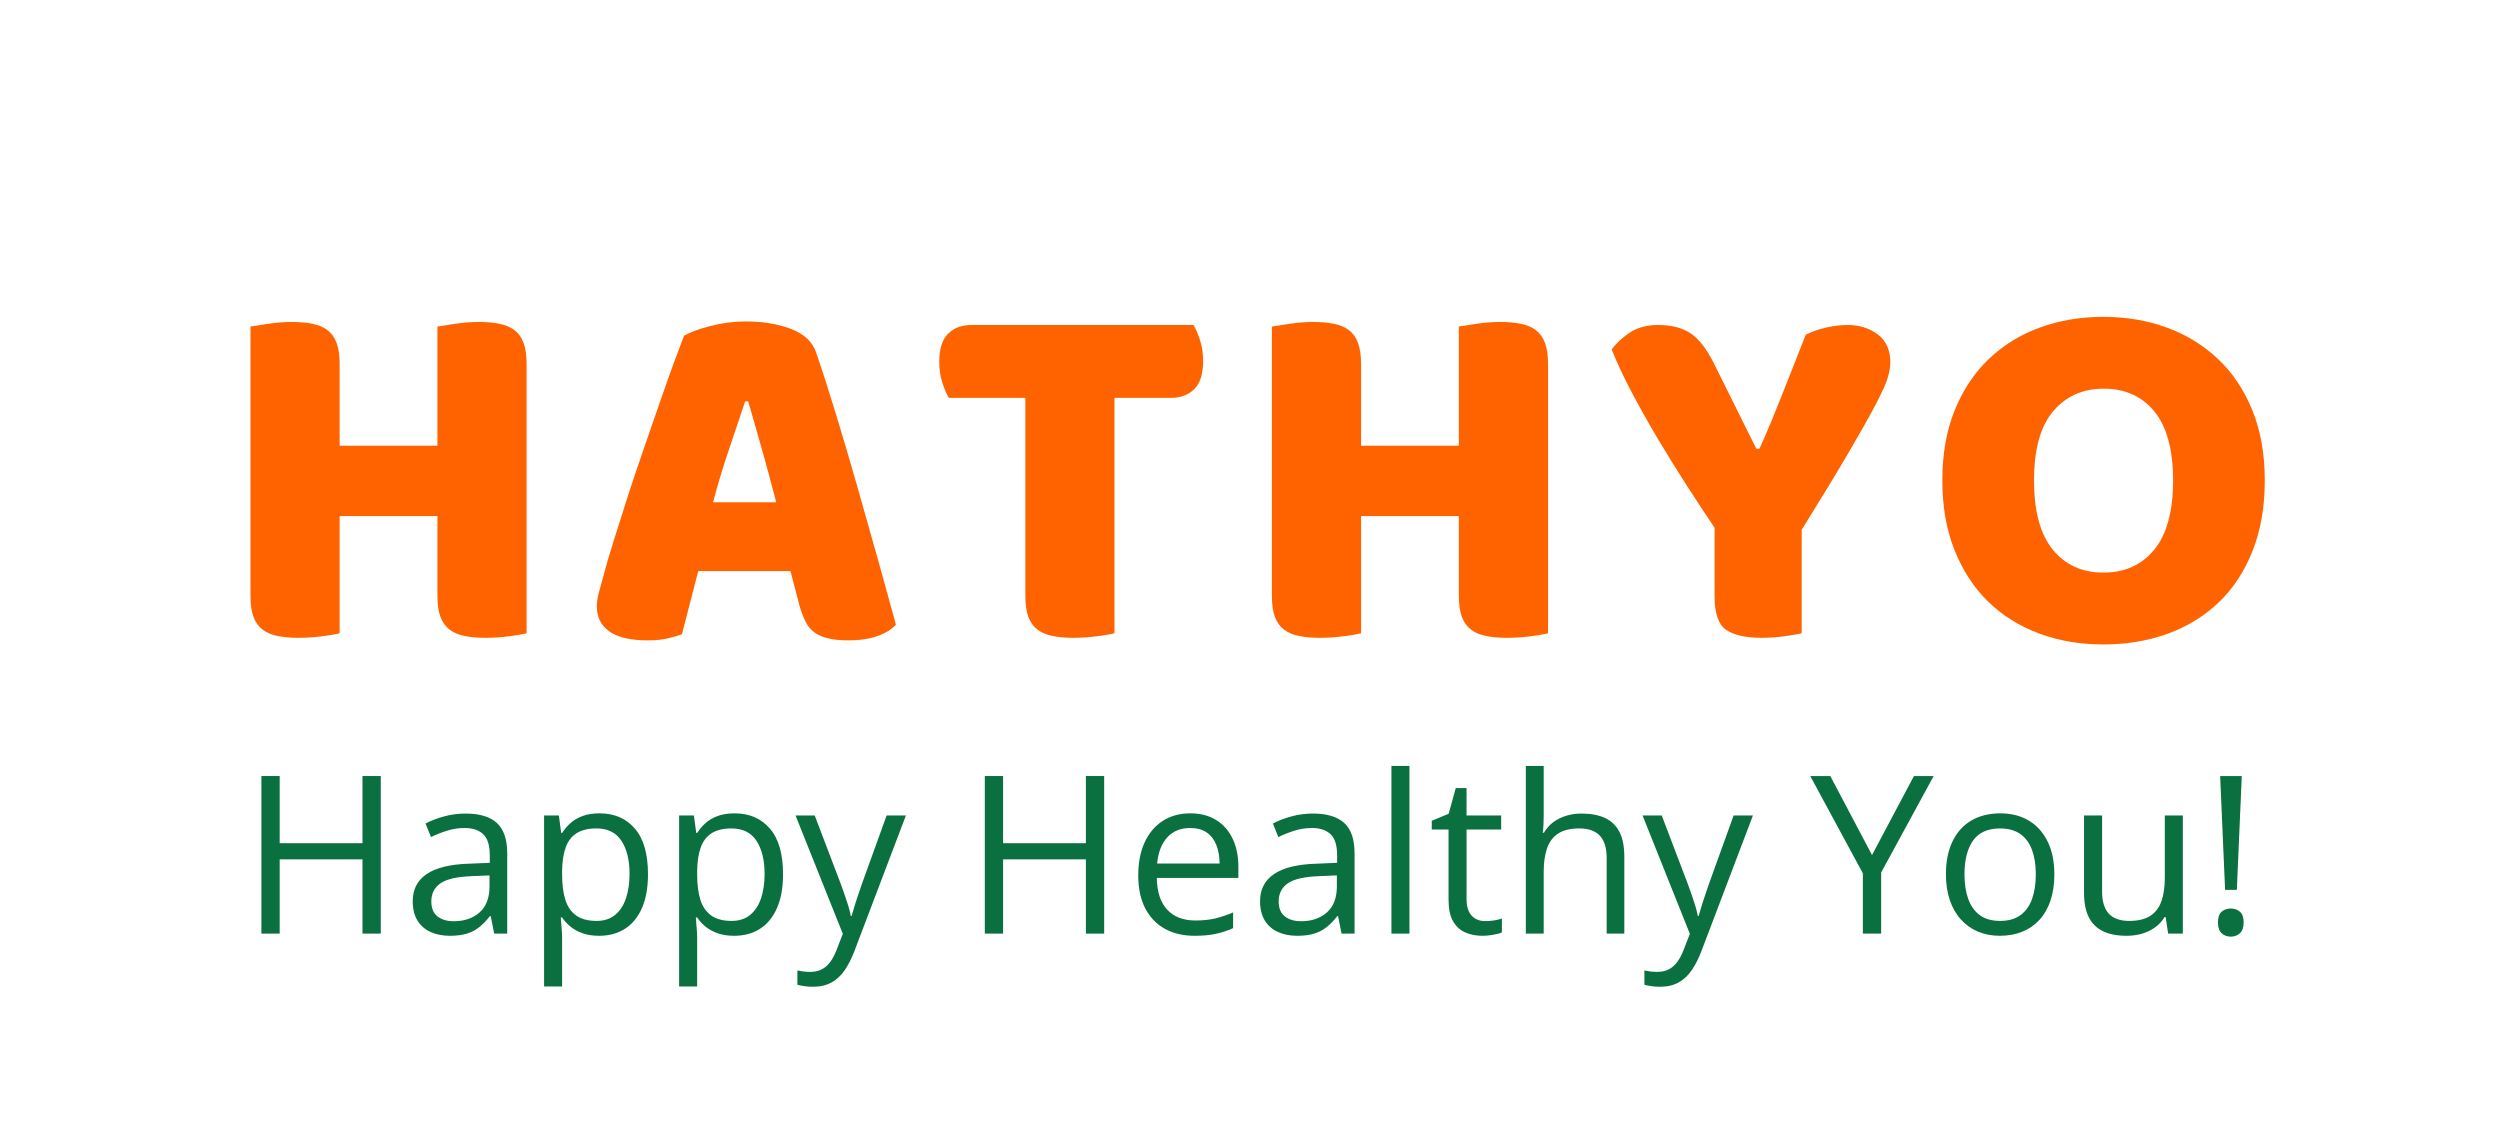 <svg xmlns="http://www.w3.org/2000/svg" xmlns:xlink="http://www.w3.org/1999/xlink" width="980" zoomAndPan="magnify" viewBox="0 0 735 331.5" height="442" preserveAspectRatio="xMidYMid meet" version="1.0"><defs><g/></defs><g fill="#ff6300" fill-opacity="1"><g transform="translate(63.903, 186.768)"><g><path d="M 90.922 -0.594 C 89.816 -0.301 88.094 -0.004 85.75 0.297 C 83.406 0.598 81.082 0.75 78.781 0.75 C 76.488 0.75 74.469 0.57 72.719 0.219 C 70.969 -0.125 69.492 -0.742 68.297 -1.641 C 67.098 -2.547 66.195 -3.797 65.594 -5.391 C 65 -6.984 64.703 -9.082 64.703 -11.688 L 64.703 -35.047 L 35.953 -35.047 L 35.953 -0.594 C 34.848 -0.301 33.125 -0.004 30.781 0.297 C 28.438 0.598 26.113 0.75 23.812 0.75 C 21.52 0.75 19.5 0.57 17.75 0.219 C 16 -0.125 14.523 -0.742 13.328 -1.641 C 12.129 -2.547 11.227 -3.797 10.625 -5.391 C 10.031 -6.984 9.734 -9.082 9.734 -11.688 L 9.734 -90.766 C 10.836 -90.961 12.586 -91.234 14.984 -91.578 C 17.379 -91.93 19.676 -92.109 21.875 -92.109 C 24.164 -92.109 26.188 -91.93 27.938 -91.578 C 29.688 -91.234 31.16 -90.613 32.359 -89.719 C 33.555 -88.82 34.453 -87.57 35.047 -85.969 C 35.648 -84.375 35.953 -82.281 35.953 -79.688 L 35.953 -55.719 L 64.703 -55.719 L 64.703 -90.766 C 65.805 -90.961 67.555 -91.234 69.953 -91.578 C 72.348 -91.93 74.645 -92.109 76.844 -92.109 C 79.133 -92.109 81.156 -91.93 82.906 -91.578 C 84.656 -91.234 86.129 -90.613 87.328 -89.719 C 88.523 -88.82 89.422 -87.57 90.016 -85.969 C 90.617 -84.375 90.922 -82.281 90.922 -79.688 Z M 90.922 -0.594 "/></g></g></g><g fill="#ff6300" fill-opacity="1"><g transform="translate(172.04, 186.768)"><g><path d="M 29.062 -88.078 C 30.758 -89.066 33.328 -90.008 36.766 -90.906 C 40.211 -91.812 43.688 -92.266 47.188 -92.266 C 52.176 -92.266 56.594 -91.539 60.438 -90.094 C 64.281 -88.645 66.75 -86.375 67.844 -83.281 C 69.645 -78.082 71.594 -72.035 73.688 -65.141 C 75.789 -58.254 77.891 -51.141 79.984 -43.797 C 82.078 -36.461 84.125 -29.227 86.125 -22.094 C 88.125 -14.957 89.867 -8.641 91.359 -3.141 C 90.16 -1.742 88.363 -0.625 85.969 0.219 C 83.57 1.07 80.727 1.5 77.438 1.5 C 75.039 1.5 73.02 1.297 71.375 0.891 C 69.727 0.492 68.379 -0.098 67.328 -0.891 C 66.273 -1.691 65.426 -2.738 64.781 -4.031 C 64.133 -5.332 63.562 -6.832 63.062 -8.531 L 60.359 -18.875 L 33.25 -18.875 C 32.445 -15.875 31.645 -12.773 30.844 -9.578 C 30.051 -6.391 29.254 -3.297 28.453 -0.297 C 27.055 0.203 25.582 0.625 24.031 0.969 C 22.488 1.32 20.617 1.5 18.422 1.5 C 13.328 1.5 9.555 0.625 7.109 -1.125 C 4.66 -2.875 3.438 -5.297 3.438 -8.391 C 3.438 -9.785 3.633 -11.18 4.031 -12.578 C 4.438 -13.973 4.891 -15.625 5.391 -17.531 C 6.086 -20.219 7.062 -23.555 8.312 -27.547 C 9.562 -31.547 10.93 -35.867 12.422 -40.516 C 13.922 -45.16 15.52 -49.926 17.219 -54.812 C 18.914 -59.707 20.516 -64.328 22.016 -68.672 C 23.516 -73.016 24.891 -76.883 26.141 -80.281 C 27.391 -83.676 28.363 -86.273 29.062 -88.078 Z M 47.031 -68.75 C 45.633 -64.551 44.062 -59.879 42.312 -54.734 C 40.562 -49.598 38.988 -44.383 37.594 -39.094 L 56.172 -39.094 C 54.773 -44.488 53.352 -49.754 51.906 -54.891 C 50.457 -60.035 49.133 -64.656 47.938 -68.75 Z M 47.031 -68.75 "/></g></g></g><g fill="#ff6300" fill-opacity="1"><g transform="translate(273.437, 186.768)"><g><path d="M 5.547 -69.797 C 4.848 -70.898 4.195 -72.398 3.594 -74.297 C 3 -76.191 2.703 -78.188 2.703 -80.281 C 2.703 -84.176 3.57 -86.973 5.312 -88.672 C 7.062 -90.367 9.332 -91.219 12.125 -91.219 L 77.438 -91.219 C 78.133 -90.113 78.781 -88.613 79.375 -86.719 C 79.977 -84.82 80.281 -82.828 80.281 -80.734 C 80.281 -76.836 79.406 -74.039 77.656 -72.344 C 75.914 -70.645 73.645 -69.797 70.844 -69.797 L 54.219 -69.797 L 54.219 -0.594 C 53.125 -0.301 51.398 -0.004 49.047 0.297 C 46.703 0.598 44.383 0.75 42.094 0.75 C 39.789 0.75 37.766 0.57 36.016 0.219 C 34.273 -0.125 32.805 -0.742 31.609 -1.641 C 30.41 -2.547 29.508 -3.797 28.906 -5.391 C 28.312 -6.984 28.016 -9.082 28.016 -11.688 L 28.016 -69.797 Z M 5.547 -69.797 "/></g></g></g><g fill="#ff6300" fill-opacity="1"><g transform="translate(364.2, 186.768)"><g><path d="M 90.922 -0.594 C 89.816 -0.301 88.094 -0.004 85.75 0.297 C 83.406 0.598 81.082 0.75 78.781 0.75 C 76.488 0.75 74.469 0.57 72.719 0.219 C 70.969 -0.125 69.492 -0.742 68.297 -1.641 C 67.098 -2.547 66.195 -3.797 65.594 -5.391 C 65 -6.984 64.703 -9.082 64.703 -11.688 L 64.703 -35.047 L 35.953 -35.047 L 35.953 -0.594 C 34.848 -0.301 33.125 -0.004 30.781 0.297 C 28.438 0.598 26.113 0.75 23.812 0.75 C 21.52 0.75 19.5 0.57 17.75 0.219 C 16 -0.125 14.523 -0.742 13.328 -1.641 C 12.129 -2.547 11.227 -3.797 10.625 -5.391 C 10.031 -6.984 9.734 -9.082 9.734 -11.688 L 9.734 -90.766 C 10.836 -90.961 12.586 -91.234 14.984 -91.578 C 17.379 -91.93 19.676 -92.109 21.875 -92.109 C 24.164 -92.109 26.188 -91.93 27.938 -91.578 C 29.688 -91.234 31.16 -90.613 32.359 -89.719 C 33.555 -88.82 34.453 -87.57 35.047 -85.969 C 35.648 -84.375 35.953 -82.281 35.953 -79.688 L 35.953 -55.719 L 64.703 -55.719 L 64.703 -90.766 C 65.805 -90.961 67.555 -91.234 69.953 -91.578 C 72.348 -91.93 74.645 -92.109 76.844 -92.109 C 79.133 -92.109 81.156 -91.93 82.906 -91.578 C 84.656 -91.234 86.129 -90.613 87.328 -89.719 C 88.523 -88.82 89.422 -87.57 90.016 -85.969 C 90.617 -84.375 90.922 -82.281 90.922 -79.688 Z M 90.922 -0.594 "/></g></g></g><g fill="#ff6300" fill-opacity="1"><g transform="translate(472.337, 186.768)"><g><path d="M 57.359 -0.594 C 56.266 -0.301 54.566 -0.004 52.266 0.297 C 49.973 0.598 47.727 0.75 45.531 0.75 C 40.938 0.75 37.488 -0.02 35.188 -1.562 C 32.895 -3.113 31.75 -6.391 31.75 -11.391 L 31.75 -31.609 C 29.258 -35.297 26.566 -39.383 23.672 -43.875 C 20.773 -48.375 17.926 -52.969 15.125 -57.656 C 12.332 -62.352 9.738 -66.973 7.344 -71.516 C 4.945 -76.055 3 -80.227 1.5 -84.031 C 2.789 -85.82 4.562 -87.469 6.812 -88.969 C 9.062 -90.469 11.832 -91.219 15.125 -91.219 C 19.02 -91.219 22.191 -90.414 24.641 -88.812 C 27.086 -87.219 29.41 -84.223 31.609 -79.828 L 44.031 -54.812 L 44.938 -54.812 C 46.332 -57.914 47.551 -60.738 48.594 -63.281 C 49.645 -65.832 50.672 -68.379 51.672 -70.922 C 52.672 -73.461 53.719 -76.109 54.812 -78.859 C 55.914 -81.609 57.164 -84.781 58.562 -88.375 C 60.363 -89.27 62.359 -89.969 64.547 -90.469 C 66.742 -90.969 68.844 -91.219 70.844 -91.219 C 74.344 -91.219 77.312 -90.289 79.75 -88.438 C 82.195 -86.594 83.422 -83.828 83.422 -80.141 C 83.422 -78.93 83.172 -77.477 82.672 -75.781 C 82.18 -74.094 81.035 -71.523 79.234 -68.078 C 77.43 -64.629 74.805 -59.957 71.359 -54.062 C 67.922 -48.176 63.254 -40.488 57.359 -31 Z M 57.359 -0.594 "/></g></g></g><g fill="#ff6300" fill-opacity="1"><g transform="translate(565.796, 186.768)"><g><path d="M 5.25 -45.531 C 5.25 -53.32 6.469 -60.211 8.906 -66.203 C 11.352 -72.191 14.695 -77.207 18.938 -81.25 C 23.188 -85.301 28.18 -88.375 33.922 -90.469 C 39.66 -92.562 45.879 -93.609 52.578 -93.609 C 59.266 -93.609 65.477 -92.562 71.219 -90.469 C 76.957 -88.375 81.973 -85.301 86.266 -81.25 C 90.566 -77.207 93.938 -72.191 96.375 -66.203 C 98.82 -60.211 100.047 -53.32 100.047 -45.531 C 100.047 -37.738 98.848 -30.82 96.453 -24.781 C 94.055 -18.75 90.738 -13.707 86.5 -9.656 C 82.258 -5.613 77.242 -2.539 71.453 -0.438 C 65.66 1.656 59.367 2.703 52.578 2.703 C 45.785 2.703 39.492 1.629 33.703 -0.516 C 27.91 -2.672 22.914 -5.797 18.719 -9.891 C 14.531 -13.984 11.238 -19.023 8.844 -25.016 C 6.445 -31.004 5.25 -37.844 5.25 -45.531 Z M 32.203 -45.531 C 32.203 -36.445 34.047 -29.656 37.734 -25.156 C 41.43 -20.664 46.379 -18.422 52.578 -18.422 C 58.867 -18.422 63.859 -20.664 67.547 -25.156 C 71.242 -29.656 73.094 -36.445 73.094 -45.531 C 73.094 -54.52 71.27 -61.258 67.625 -65.75 C 63.977 -70.25 59.008 -72.5 52.719 -72.5 C 46.531 -72.5 41.562 -70.273 37.812 -65.828 C 34.07 -61.379 32.203 -54.613 32.203 -45.531 Z M 32.203 -45.531 "/></g></g></g><g fill="#0a703f" fill-opacity="1"><g transform="translate(70.508, 274.482)"><g><path d="M 41.438 0 L 36.062 0 L 36.062 -21.828 L 11.719 -21.828 L 11.719 0 L 6.344 0 L 6.344 -46.328 L 11.719 -46.328 L 11.719 -26.578 L 36.062 -26.578 L 36.062 -46.328 L 41.438 -46.328 Z M 41.438 0 "/></g></g></g><g fill="#0a703f" fill-opacity="1"><g transform="translate(118.355, 274.482)"><g><path d="M 18.531 -35.297 C 22.676 -35.297 25.75 -34.363 27.75 -32.5 C 29.758 -30.645 30.766 -27.68 30.766 -23.609 L 30.766 0 L 26.938 0 L 25.922 -5.141 L 25.672 -5.141 C 24.691 -3.867 23.672 -2.805 22.609 -1.953 C 21.555 -1.098 20.336 -0.453 18.953 -0.016 C 17.578 0.422 15.883 0.641 13.875 0.641 C 11.758 0.641 9.883 0.27 8.25 -0.469 C 6.613 -1.207 5.328 -2.328 4.391 -3.828 C 3.453 -5.328 2.984 -7.227 2.984 -9.531 C 2.984 -13 4.352 -15.66 7.094 -17.516 C 9.844 -19.379 14.023 -20.395 19.641 -20.562 L 25.641 -20.812 L 25.641 -22.938 C 25.641 -25.938 24.992 -28.035 23.703 -29.234 C 22.41 -30.441 20.594 -31.047 18.25 -31.047 C 16.438 -31.047 14.703 -30.781 13.047 -30.25 C 11.398 -29.727 9.836 -29.109 8.359 -28.391 L 6.75 -32.375 C 8.312 -33.188 10.102 -33.875 12.125 -34.438 C 14.156 -35.008 16.289 -35.297 18.531 -35.297 Z M 25.562 -17.109 L 20.281 -16.891 C 15.945 -16.723 12.891 -16.016 11.109 -14.766 C 9.336 -13.516 8.453 -11.75 8.453 -9.469 C 8.453 -7.488 9.055 -6.02 10.266 -5.062 C 11.473 -4.113 13.066 -3.641 15.047 -3.641 C 18.129 -3.641 20.648 -4.492 22.609 -6.203 C 24.578 -7.922 25.562 -10.488 25.562 -13.906 Z M 25.562 -17.109 "/></g></g></g><g fill="#0a703f" fill-opacity="1"><g transform="translate(154.415, 274.482)"><g><path d="M 21.859 -35.359 C 26.191 -35.359 29.645 -33.867 32.219 -30.891 C 34.801 -27.91 36.094 -23.43 36.094 -17.453 C 36.094 -13.504 35.5 -10.188 34.312 -7.5 C 33.133 -4.82 31.473 -2.797 29.328 -1.422 C 27.18 -0.047 24.648 0.641 21.734 0.641 C 19.898 0.641 18.285 0.395 16.891 -0.094 C 15.492 -0.582 14.297 -1.238 13.297 -2.062 C 12.305 -2.883 11.488 -3.781 10.844 -4.75 L 10.453 -4.75 C 10.516 -3.926 10.594 -2.93 10.688 -1.766 C 10.789 -0.609 10.844 0.398 10.844 1.266 L 10.844 15.531 L 5.547 15.531 L 5.547 -34.734 L 9.891 -34.734 L 10.578 -29.594 L 10.844 -29.594 C 11.508 -30.645 12.328 -31.609 13.297 -32.484 C 14.273 -33.367 15.469 -34.066 16.875 -34.578 C 18.281 -35.098 19.941 -35.359 21.859 -35.359 Z M 20.938 -30.922 C 18.531 -30.922 16.594 -30.457 15.125 -29.531 C 13.656 -28.602 12.582 -27.211 11.906 -25.359 C 11.238 -23.516 10.883 -21.195 10.844 -18.406 L 10.844 -17.391 C 10.844 -14.453 11.16 -11.969 11.797 -9.938 C 12.441 -7.914 13.508 -6.375 15 -5.312 C 16.488 -4.258 18.488 -3.734 21 -3.734 C 23.156 -3.734 24.953 -4.312 26.391 -5.469 C 27.828 -6.633 28.898 -8.258 29.609 -10.344 C 30.316 -12.426 30.672 -14.816 30.672 -17.516 C 30.672 -21.617 29.875 -24.879 28.281 -27.297 C 26.688 -29.711 24.238 -30.922 20.938 -30.922 Z M 20.938 -30.922 "/></g></g></g><g fill="#0a703f" fill-opacity="1"><g transform="translate(194.118, 274.482)"><g><path d="M 21.859 -35.359 C 26.191 -35.359 29.645 -33.867 32.219 -30.891 C 34.801 -27.91 36.094 -23.43 36.094 -17.453 C 36.094 -13.504 35.5 -10.188 34.312 -7.5 C 33.133 -4.82 31.473 -2.797 29.328 -1.422 C 27.18 -0.047 24.648 0.641 21.734 0.641 C 19.898 0.641 18.285 0.395 16.891 -0.094 C 15.492 -0.582 14.297 -1.238 13.297 -2.062 C 12.305 -2.883 11.488 -3.781 10.844 -4.75 L 10.453 -4.75 C 10.516 -3.926 10.594 -2.93 10.688 -1.766 C 10.789 -0.609 10.844 0.398 10.844 1.266 L 10.844 15.531 L 5.547 15.531 L 5.547 -34.734 L 9.891 -34.734 L 10.578 -29.594 L 10.844 -29.594 C 11.508 -30.645 12.328 -31.609 13.297 -32.484 C 14.273 -33.367 15.469 -34.066 16.875 -34.578 C 18.281 -35.098 19.941 -35.359 21.859 -35.359 Z M 20.938 -30.922 C 18.531 -30.922 16.594 -30.457 15.125 -29.531 C 13.656 -28.602 12.582 -27.211 11.906 -25.359 C 11.238 -23.516 10.883 -21.195 10.844 -18.406 L 10.844 -17.391 C 10.844 -14.453 11.16 -11.969 11.797 -9.938 C 12.441 -7.914 13.508 -6.375 15 -5.312 C 16.488 -4.258 18.488 -3.734 21 -3.734 C 23.156 -3.734 24.953 -4.312 26.391 -5.469 C 27.828 -6.633 28.898 -8.258 29.609 -10.344 C 30.316 -12.426 30.672 -14.816 30.672 -17.516 C 30.672 -21.617 29.875 -24.879 28.281 -27.297 C 26.688 -29.711 24.238 -30.922 20.938 -30.922 Z M 20.938 -30.922 "/></g></g></g><g fill="#0a703f" fill-opacity="1"><g transform="translate(233.822, 274.482)"><g><path d="M 0.062 -34.734 L 5.703 -34.734 L 13.375 -14.578 C 13.812 -13.391 14.219 -12.25 14.594 -11.156 C 14.977 -10.07 15.316 -9.035 15.609 -8.047 C 15.91 -7.055 16.145 -6.098 16.312 -5.172 L 16.547 -5.172 C 16.836 -6.223 17.254 -7.609 17.797 -9.328 C 18.348 -11.047 18.941 -12.805 19.578 -14.609 L 26.844 -34.734 L 32.516 -34.734 L 17.391 5.094 C 16.586 7.227 15.648 9.086 14.578 10.672 C 13.516 12.254 12.223 13.473 10.703 14.328 C 9.18 15.191 7.348 15.625 5.203 15.625 C 4.203 15.625 3.32 15.562 2.562 15.438 C 1.801 15.32 1.148 15.191 0.609 15.047 L 0.609 10.844 C 1.066 10.945 1.629 11.039 2.297 11.125 C 2.961 11.207 3.656 11.25 4.375 11.25 C 5.688 11.25 6.82 11 7.781 10.5 C 8.738 10.008 9.566 9.285 10.266 8.328 C 10.961 7.379 11.566 6.25 12.078 4.938 L 13.969 0.062 Z M 0.062 -34.734 "/></g></g></g><g fill="#0a703f" fill-opacity="1"><g transform="translate(266.332, 274.482)"><g/></g></g><g fill="#0a703f" fill-opacity="1"><g transform="translate(283.189, 274.482)"><g><path d="M 41.438 0 L 36.062 0 L 36.062 -21.828 L 11.719 -21.828 L 11.719 0 L 6.344 0 L 6.344 -46.328 L 11.719 -46.328 L 11.719 -26.578 L 36.062 -26.578 L 36.062 -46.328 L 41.438 -46.328 Z M 41.438 0 "/></g></g></g><g fill="#0a703f" fill-opacity="1"><g transform="translate(331.036, 274.482)"><g><path d="M 18.922 -35.359 C 21.879 -35.359 24.41 -34.703 26.516 -33.391 C 28.629 -32.086 30.242 -30.254 31.359 -27.891 C 32.484 -25.535 33.047 -22.785 33.047 -19.641 L 33.047 -16.375 L 9.062 -16.375 C 9.125 -12.301 10.133 -9.195 12.094 -7.062 C 14.062 -4.926 16.832 -3.859 20.406 -3.859 C 22.602 -3.859 24.547 -4.055 26.234 -4.453 C 27.922 -4.859 29.676 -5.453 31.5 -6.234 L 31.5 -1.609 C 29.738 -0.828 28 -0.258 26.281 0.094 C 24.562 0.457 22.531 0.641 20.188 0.641 C 16.844 0.641 13.93 -0.039 11.453 -1.406 C 8.973 -2.77 7.047 -4.77 5.672 -7.406 C 4.297 -10.051 3.609 -13.285 3.609 -17.109 C 3.609 -20.848 4.234 -24.082 5.484 -26.812 C 6.742 -29.551 8.52 -31.66 10.812 -33.141 C 13.113 -34.617 15.816 -35.359 18.922 -35.359 Z M 18.859 -31.047 C 16.047 -31.047 13.801 -30.125 12.125 -28.281 C 10.457 -26.445 9.469 -23.883 9.156 -20.594 L 27.531 -20.594 C 27.508 -22.664 27.188 -24.488 26.562 -26.062 C 25.945 -27.633 25.004 -28.859 23.734 -29.734 C 22.461 -30.609 20.836 -31.047 18.859 -31.047 Z M 18.859 -31.047 "/></g></g></g><g fill="#0a703f" fill-opacity="1"><g transform="translate(367.476, 274.482)"><g><path d="M 18.531 -35.297 C 22.676 -35.297 25.75 -34.363 27.75 -32.5 C 29.758 -30.645 30.766 -27.68 30.766 -23.609 L 30.766 0 L 26.938 0 L 25.922 -5.141 L 25.672 -5.141 C 24.691 -3.867 23.672 -2.805 22.609 -1.953 C 21.555 -1.098 20.336 -0.453 18.953 -0.016 C 17.578 0.422 15.883 0.641 13.875 0.641 C 11.758 0.641 9.883 0.27 8.25 -0.469 C 6.613 -1.207 5.328 -2.328 4.391 -3.828 C 3.453 -5.328 2.984 -7.227 2.984 -9.531 C 2.984 -13 4.352 -15.66 7.094 -17.516 C 9.844 -19.379 14.023 -20.395 19.641 -20.562 L 25.641 -20.812 L 25.641 -22.938 C 25.641 -25.938 24.992 -28.035 23.703 -29.234 C 22.41 -30.441 20.594 -31.047 18.25 -31.047 C 16.438 -31.047 14.703 -30.781 13.047 -30.25 C 11.398 -29.727 9.836 -29.109 8.359 -28.391 L 6.75 -32.375 C 8.312 -33.188 10.102 -33.875 12.125 -34.438 C 14.156 -35.008 16.289 -35.297 18.531 -35.297 Z M 25.562 -17.109 L 20.281 -16.891 C 15.945 -16.723 12.891 -16.016 11.109 -14.766 C 9.336 -13.516 8.453 -11.75 8.453 -9.469 C 8.453 -7.488 9.055 -6.02 10.266 -5.062 C 11.473 -4.113 13.066 -3.641 15.047 -3.641 C 18.129 -3.641 20.648 -4.492 22.609 -6.203 C 24.578 -7.922 25.562 -10.488 25.562 -13.906 Z M 25.562 -17.109 "/></g></g></g><g fill="#0a703f" fill-opacity="1"><g transform="translate(403.535, 274.482)"><g><path d="M 10.844 0 L 5.547 0 L 5.547 -49.297 L 10.844 -49.297 Z M 10.844 0 "/></g></g></g><g fill="#0a703f" fill-opacity="1"><g transform="translate(419.917, 274.482)"><g><path d="M 16.766 -3.672 C 17.629 -3.672 18.516 -3.742 19.422 -3.891 C 20.328 -4.047 21.066 -4.227 21.641 -4.438 L 21.641 -0.344 C 21.023 -0.07 20.172 0.156 19.078 0.344 C 17.992 0.539 16.938 0.641 15.906 0.641 C 14.07 0.641 12.406 0.316 10.906 -0.328 C 9.406 -0.973 8.203 -2.066 7.297 -3.609 C 6.398 -5.148 5.953 -7.285 5.953 -10.016 L 5.953 -30.609 L 1.016 -30.609 L 1.016 -33.172 L 5.984 -35.234 L 8.078 -42.781 L 11.25 -42.781 L 11.25 -34.734 L 21.422 -34.734 L 21.422 -30.609 L 11.25 -30.609 L 11.25 -10.172 C 11.25 -7.992 11.75 -6.363 12.75 -5.281 C 13.758 -4.207 15.098 -3.672 16.766 -3.672 Z M 16.766 -3.672 "/></g></g></g><g fill="#0a703f" fill-opacity="1"><g transform="translate(443.049, 274.482)"><g><path d="M 10.797 -49.297 L 10.797 -34.562 C 10.797 -33.719 10.773 -32.867 10.734 -32.016 C 10.691 -31.16 10.617 -30.375 10.516 -29.656 L 10.875 -29.656 C 11.582 -30.883 12.488 -31.914 13.594 -32.75 C 14.707 -33.582 15.973 -34.211 17.391 -34.641 C 18.805 -35.078 20.305 -35.297 21.891 -35.297 C 24.68 -35.297 27.008 -34.852 28.875 -33.969 C 30.75 -33.082 32.156 -31.707 33.094 -29.844 C 34.031 -27.988 34.5 -25.582 34.5 -22.625 L 34.5 0 L 29.312 0 L 29.312 -22.281 C 29.312 -25.164 28.648 -27.328 27.328 -28.766 C 26.004 -30.203 23.984 -30.922 21.266 -30.922 C 18.68 -30.922 16.625 -30.43 15.094 -29.453 C 13.562 -28.473 12.461 -27.031 11.797 -25.125 C 11.129 -23.227 10.797 -20.906 10.797 -18.156 L 10.797 0 L 5.547 0 L 5.547 -49.297 Z M 10.797 -49.297 "/></g></g></g><g fill="#0a703f" fill-opacity="1"><g transform="translate(482.847, 274.482)"><g><path d="M 0.062 -34.734 L 5.703 -34.734 L 13.375 -14.578 C 13.812 -13.391 14.219 -12.25 14.594 -11.156 C 14.977 -10.07 15.316 -9.035 15.609 -8.047 C 15.91 -7.055 16.145 -6.098 16.312 -5.172 L 16.547 -5.172 C 16.836 -6.223 17.254 -7.609 17.797 -9.328 C 18.348 -11.047 18.941 -12.805 19.578 -14.609 L 26.844 -34.734 L 32.516 -34.734 L 17.391 5.094 C 16.586 7.227 15.648 9.086 14.578 10.672 C 13.516 12.254 12.223 13.473 10.703 14.328 C 9.18 15.191 7.348 15.625 5.203 15.625 C 4.203 15.625 3.32 15.562 2.562 15.438 C 1.801 15.32 1.148 15.191 0.609 15.047 L 0.609 10.844 C 1.066 10.945 1.629 11.039 2.297 11.125 C 2.961 11.207 3.656 11.25 4.375 11.25 C 5.688 11.25 6.82 11 7.781 10.5 C 8.738 10.008 9.566 9.285 10.266 8.328 C 10.961 7.379 11.566 6.25 12.078 4.938 L 13.969 0.062 Z M 0.062 -34.734 "/></g></g></g><g fill="#0a703f" fill-opacity="1"><g transform="translate(515.358, 274.482)"><g/></g></g><g fill="#0a703f" fill-opacity="1"><g transform="translate(532.215, 274.482)"><g><path d="M 18.156 -23.094 L 30.484 -46.328 L 36.281 -46.328 L 20.844 -17.969 L 20.844 0 L 15.469 0 L 15.469 -17.719 L 0 -46.328 L 5.891 -46.328 Z M 18.156 -23.094 "/></g></g></g><g fill="#0a703f" fill-opacity="1"><g transform="translate(568.496, 274.482)"><g><path d="M 35.484 -17.422 C 35.484 -14.578 35.113 -12.035 34.375 -9.797 C 33.633 -7.555 32.566 -5.664 31.172 -4.125 C 29.785 -2.582 28.102 -1.398 26.125 -0.578 C 24.145 0.234 21.91 0.641 19.422 0.641 C 17.098 0.641 14.969 0.234 13.031 -0.578 C 11.102 -1.398 9.438 -2.582 8.031 -4.125 C 6.625 -5.664 5.535 -7.555 4.766 -9.797 C 3.992 -12.035 3.609 -14.578 3.609 -17.422 C 3.609 -21.223 4.254 -24.457 5.547 -27.125 C 6.836 -29.801 8.68 -31.844 11.078 -33.25 C 13.473 -34.656 16.328 -35.359 19.641 -35.359 C 22.805 -35.359 25.578 -34.648 27.953 -33.234 C 30.336 -31.816 32.188 -29.77 33.5 -27.094 C 34.82 -24.426 35.484 -21.203 35.484 -17.422 Z M 9.062 -17.422 C 9.062 -14.641 9.43 -12.223 10.172 -10.172 C 10.91 -8.117 12.051 -6.531 13.594 -5.406 C 15.133 -4.289 17.117 -3.734 19.547 -3.734 C 21.953 -3.734 23.93 -4.289 25.484 -5.406 C 27.035 -6.531 28.18 -8.117 28.922 -10.172 C 29.66 -12.223 30.031 -14.641 30.031 -17.422 C 30.031 -20.191 29.66 -22.582 28.922 -24.594 C 28.18 -26.613 27.039 -28.172 25.5 -29.266 C 23.957 -30.367 21.961 -30.922 19.516 -30.922 C 15.898 -30.922 13.254 -29.727 11.578 -27.344 C 9.898 -24.957 9.062 -21.648 9.062 -17.422 Z M 9.062 -17.422 "/></g></g></g><g fill="#0a703f" fill-opacity="1"><g transform="translate(607.534, 274.482)"><g><path d="M 34.219 -34.734 L 34.219 0 L 29.906 0 L 29.156 -4.875 L 28.859 -4.875 C 28.141 -3.676 27.207 -2.664 26.062 -1.844 C 24.926 -1.02 23.645 -0.398 22.219 0.016 C 20.801 0.43 19.289 0.641 17.688 0.641 C 14.938 0.641 12.629 0.195 10.766 -0.688 C 8.91 -1.582 7.516 -2.957 6.578 -4.812 C 5.641 -6.676 5.172 -9.066 5.172 -11.984 L 5.172 -34.734 L 10.484 -34.734 L 10.484 -12.359 C 10.484 -9.461 11.141 -7.301 12.453 -5.875 C 13.766 -4.445 15.758 -3.734 18.438 -3.734 C 21.02 -3.734 23.078 -4.219 24.609 -5.188 C 26.141 -6.164 27.238 -7.598 27.906 -9.484 C 28.582 -11.379 28.922 -13.695 28.922 -16.438 L 28.922 -34.734 Z M 34.219 -34.734 "/></g></g></g><g fill="#0a703f" fill-opacity="1"><g transform="translate(647.333, 274.482)"><g><path d="M 10.297 -12.859 L 6.844 -12.859 L 5.391 -46.328 L 11.75 -46.328 Z M 4.75 -3.297 C 4.75 -4.773 5.109 -5.82 5.828 -6.438 C 6.547 -7.062 7.441 -7.375 8.516 -7.375 C 9.578 -7.375 10.473 -7.062 11.203 -6.438 C 11.93 -5.82 12.297 -4.773 12.297 -3.297 C 12.297 -1.836 11.93 -0.773 11.203 -0.109 C 10.473 0.555 9.578 0.891 8.516 0.891 C 7.441 0.891 6.547 0.555 5.828 -0.109 C 5.109 -0.773 4.75 -1.836 4.75 -3.297 Z M 4.75 -3.297 "/></g></g></g></svg>